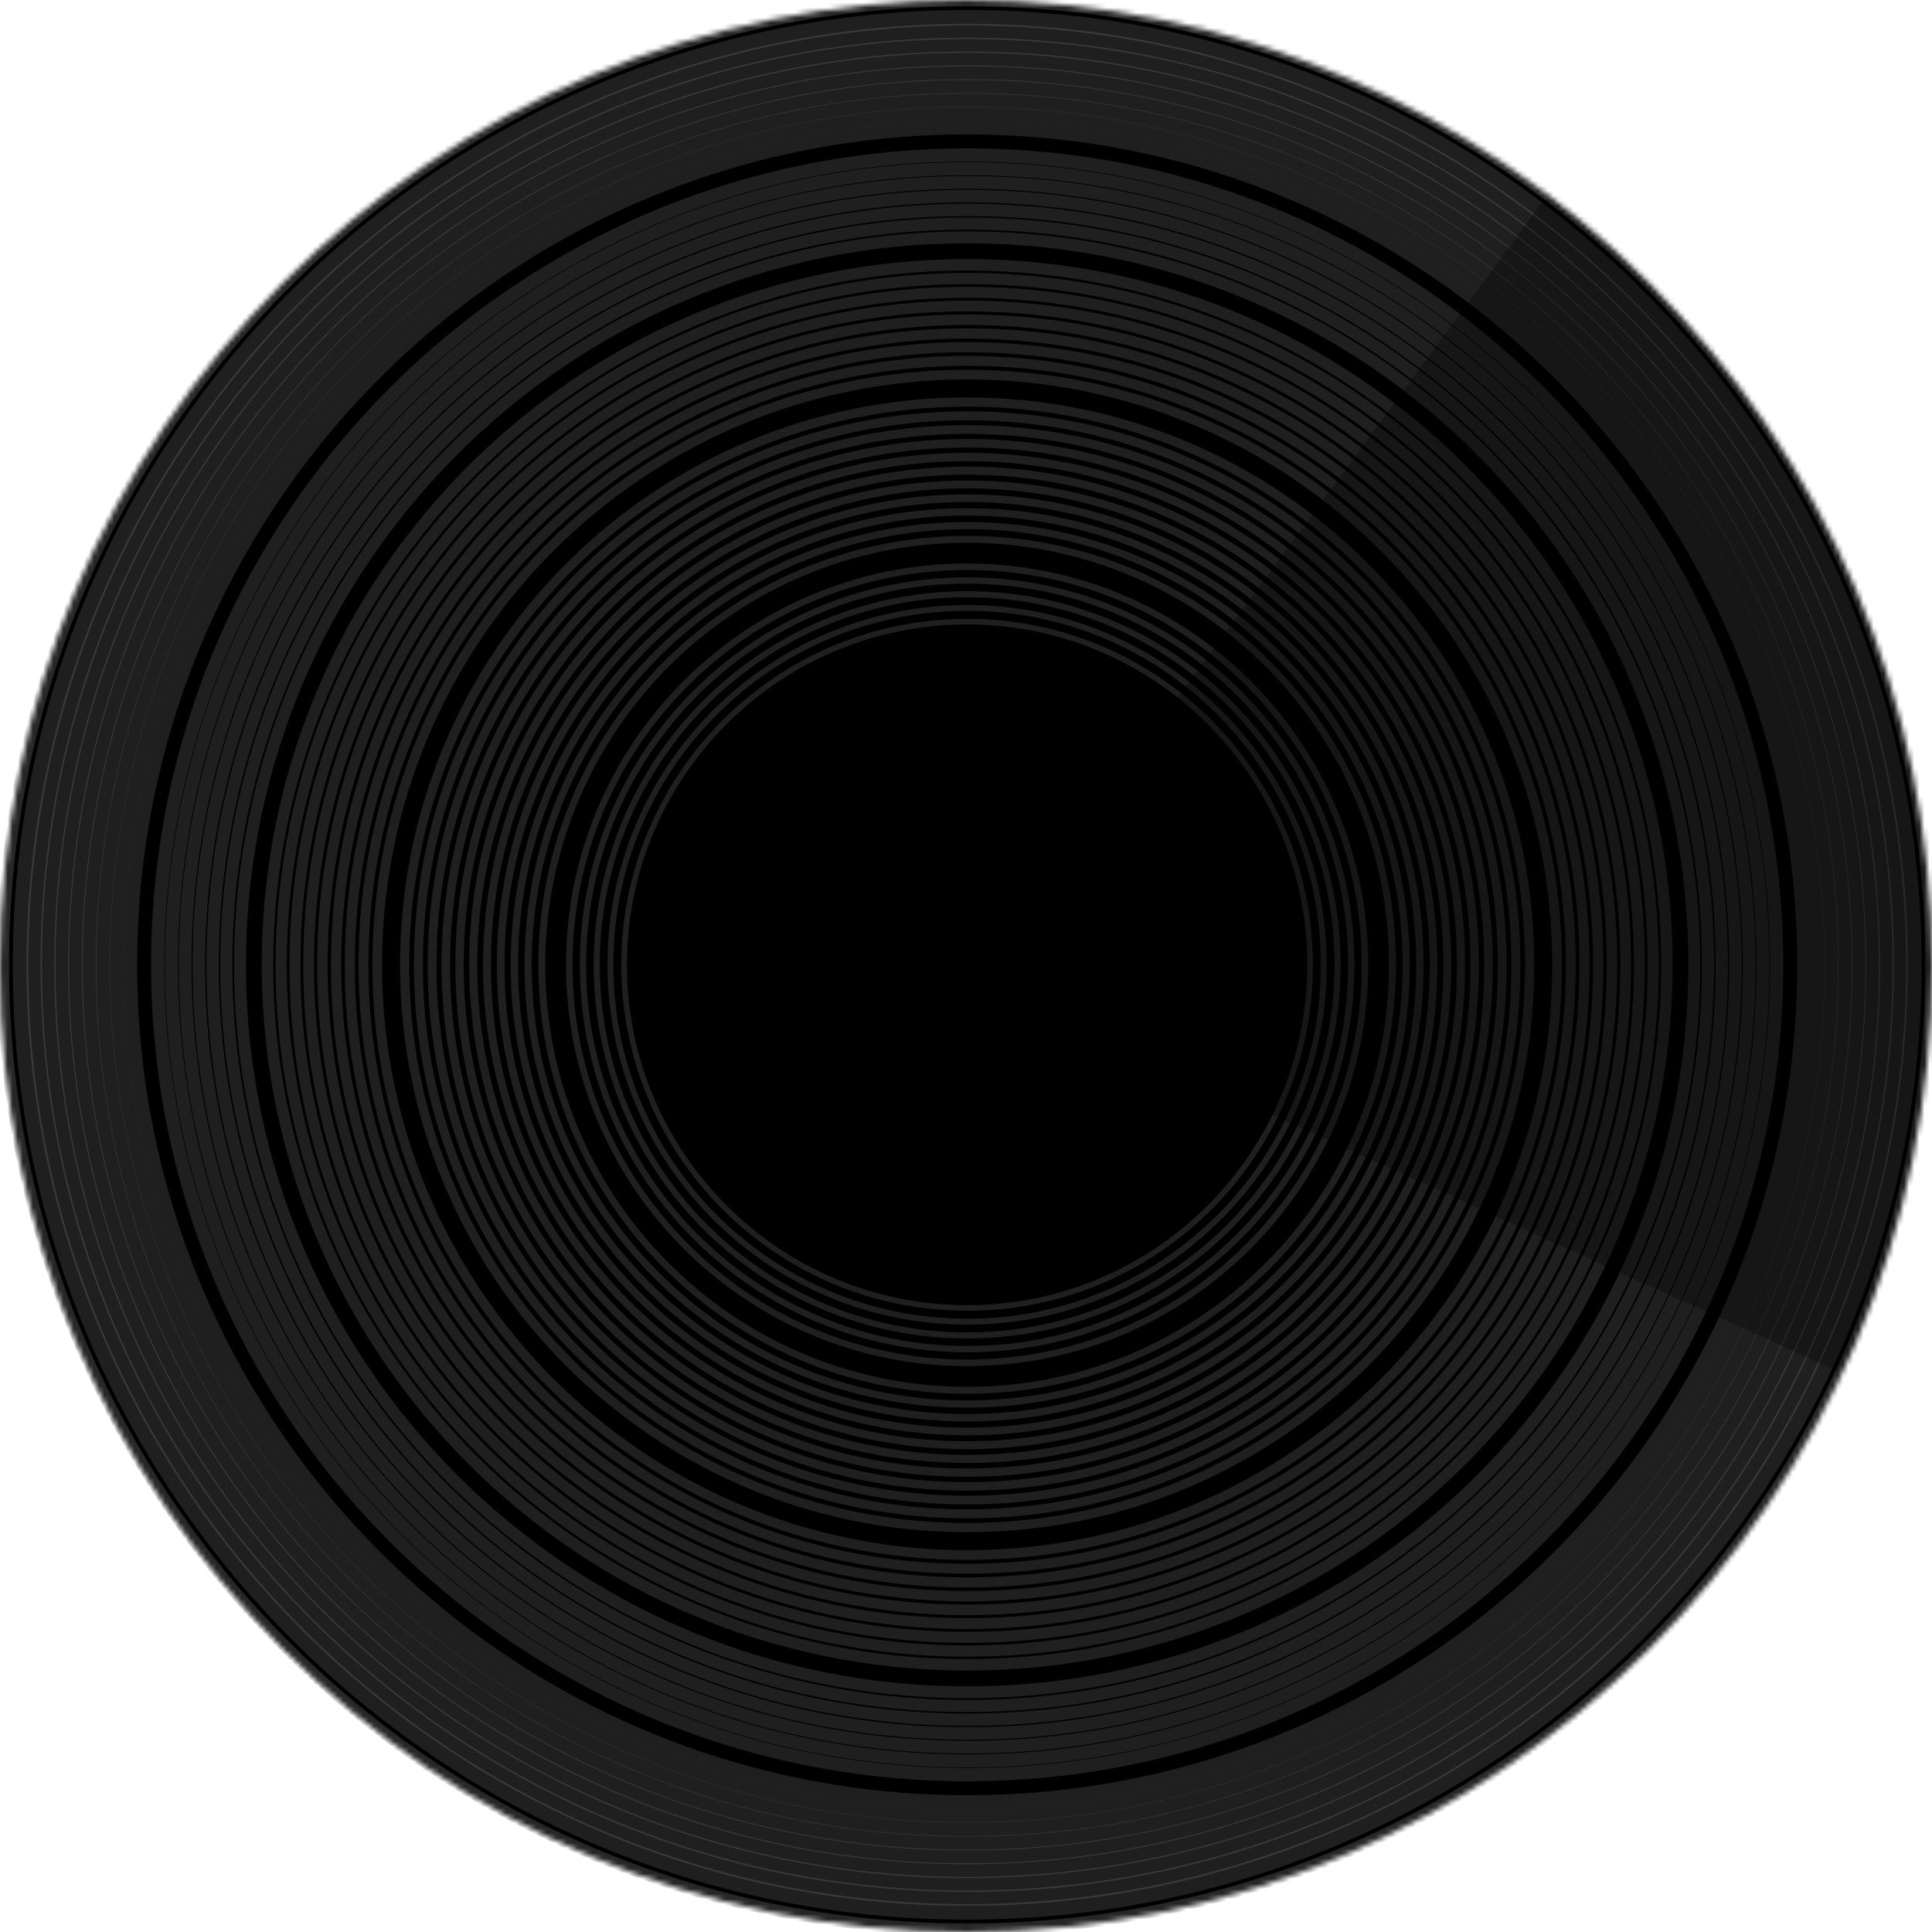 <svg width="380" height="380" viewBox="0 0 380 380" fill="none" xmlns="http://www.w3.org/2000/svg">
<g clip-path="url(#clip0_138_59)">
<mask id="mask0_138_59" style="mask-type:alpha" maskUnits="userSpaceOnUse" x="0" y="0" width="380" height="380">
<circle cx="190" cy="190" r="190" fill="#D9D9D9" style="fill:#D9D9D9;fill:color(display-p3 0.851 0.851 0.851);fill-opacity:1;"/>
</mask>
<g mask="url(#mask0_138_59)">
<path d="M269.891 90.136L269.213 91.628C269.181 91.659 269.154 91.696 269.133 91.736C269.116 91.769 269.106 91.807 269.106 91.845C269.106 91.916 269.133 91.971 269.187 92.007C269.242 92.043 269.304 92.08 269.377 92.116C269.412 92.116 269.439 92.125 269.457 92.143C269.476 92.16 269.503 92.169 269.539 92.169H269.647C269.72 92.169 269.765 92.142 269.784 92.088C269.802 92.034 269.829 91.971 269.864 91.9L270.352 90.896L270.596 90.394L272.873 91.166L271.925 93.2C271.708 93.634 271.436 93.95 271.111 94.149C270.785 94.349 270.409 94.452 270.027 94.448C269.954 94.448 269.881 94.439 269.81 94.421C269.738 94.403 269.665 94.394 269.594 94.394C269.525 94.359 269.452 94.331 269.377 94.312C269.302 94.293 269.23 94.266 269.161 94.232C268.799 94.086 268.51 93.85 268.293 93.525C268.076 93.2 267.968 92.82 267.968 92.386C267.968 92.241 267.986 92.088 268.022 91.925C268.058 91.762 268.112 91.591 268.184 91.411L268.942 89.892L269.891 90.136Z" fill="black" fill-opacity="0.988" style="fill:black;fill-opacity:0.988;"/>
<path d="M269.891 90.136L269.213 91.628C269.181 91.659 269.154 91.696 269.133 91.736C269.116 91.769 269.106 91.807 269.106 91.845C269.106 91.916 269.133 91.971 269.187 92.007C269.242 92.043 269.304 92.08 269.377 92.116C269.412 92.116 269.439 92.125 269.457 92.143C269.476 92.16 269.503 92.169 269.539 92.169H269.647C269.72 92.169 269.765 92.142 269.784 92.088C269.802 92.034 269.829 91.971 269.864 91.9L270.352 90.896L270.596 90.394L272.873 91.166L271.925 93.2C271.708 93.634 271.436 93.95 271.111 94.149C270.785 94.349 270.409 94.452 270.027 94.448C269.954 94.448 269.881 94.439 269.81 94.421C269.738 94.403 269.665 94.394 269.594 94.394C269.525 94.359 269.452 94.331 269.377 94.312C269.302 94.293 269.23 94.266 269.161 94.232C268.799 94.086 268.51 93.85 268.293 93.525C268.076 93.2 267.968 92.82 267.968 92.386C267.968 92.241 267.986 92.088 268.022 91.925C268.058 91.762 268.112 91.591 268.184 91.411L268.942 89.892L269.891 90.136Z" fill="black" fill-opacity="0.988" style="fill:black;fill-opacity:0.988;"/>
<path d="M269.678 90.605L270.41 89.139C270.415 89.089 270.426 89.045 270.442 89.008C270.459 88.972 270.482 88.941 270.51 88.918C270.533 88.897 270.562 88.882 270.593 88.875C270.624 88.869 270.657 88.87 270.687 88.879C270.749 88.898 270.817 88.924 270.892 88.958C270.914 88.985 270.938 89.001 270.963 89.004C270.988 89.007 271.012 89.023 271.035 89.051L271.052 89.072L271.103 89.134C271.148 89.191 271.156 89.243 271.126 89.292C271.09 89.35 271.058 89.41 271.03 89.473L270.558 90.484L270.323 90.99L272.357 92.273L273.338 90.254C273.538 89.812 273.613 89.402 273.562 89.024C273.512 88.645 273.355 88.288 273.111 87.994C273.065 87.937 273.012 87.886 272.953 87.842C272.893 87.797 272.841 87.747 272.796 87.692C272.725 87.66 272.658 87.62 272.595 87.574C272.536 87.53 272.47 87.49 272.397 87.457C272.064 87.269 271.682 87.189 271.302 87.228C270.913 87.264 270.551 87.419 270.213 87.693C270.093 87.792 269.985 87.903 269.889 88.025C269.778 88.167 269.679 88.317 269.593 88.475L268.891 90.022L269.678 90.605Z" fill="black" fill-opacity="0.988" style="fill:black;fill-opacity:0.988;"/>
<path d="M269.678 90.605L270.41 89.139C270.415 89.089 270.426 89.045 270.442 89.008C270.459 88.972 270.482 88.941 270.51 88.918C270.533 88.897 270.562 88.882 270.593 88.875C270.624 88.869 270.657 88.87 270.687 88.879C270.749 88.898 270.817 88.924 270.892 88.958C270.914 88.985 270.938 89.001 270.963 89.004C270.988 89.007 271.012 89.023 271.035 89.051L271.052 89.072L271.103 89.134C271.148 89.191 271.156 89.243 271.126 89.292C271.09 89.35 271.058 89.41 271.03 89.473L270.558 90.484L270.323 90.99L272.357 92.273L273.338 90.254C273.538 89.812 273.613 89.402 273.562 89.024C273.512 88.645 273.355 88.288 273.111 87.994C273.065 87.937 273.012 87.886 272.953 87.842C272.893 87.797 272.841 87.747 272.796 87.692C272.725 87.66 272.658 87.62 272.595 87.574C272.536 87.53 272.47 87.49 272.397 87.457C272.064 87.269 271.682 87.189 271.302 87.228C270.913 87.264 270.551 87.419 270.213 87.693C270.093 87.792 269.985 87.903 269.889 88.025C269.778 88.167 269.679 88.317 269.593 88.475L268.891 90.022L269.678 90.605Z" fill="black" fill-opacity="0.988" style="fill:black;fill-opacity:0.988;"/>
<path d="M378.701 189.766C378.701 85.634 294.323 1.222 190.239 1.222C86.155 1.222 1.777 85.634 1.777 189.766C1.777 293.899 86.155 378.311 190.239 378.311C294.323 378.311 378.701 293.899 378.701 189.766Z" fill="black" stroke="black" stroke-opacity="0.85" style="fill:black;fill-opacity:1;stroke:black;stroke-opacity:0.85;" stroke-width="4.686" stroke-linecap="round"/>
<path d="M376.431 189.765C376.431 86.885 293.067 3.487 190.235 3.487C87.404 3.487 4.04 86.885 4.04 189.765C4.04 292.646 87.404 376.044 190.235 376.044C293.067 376.044 376.431 292.646 376.431 189.765Z" fill="black" stroke="white" stroke-opacity="0.123" style="fill:black;fill-opacity:1;stroke:white;stroke-opacity:0.123;" stroke-width="3.049" stroke-linecap="round"/>
<path d="M373.73 189.767C373.73 88.377 291.575 6.188 190.233 6.188C88.892 6.188 6.737 88.377 6.737 189.767C6.737 291.156 88.892 373.346 190.233 373.346C291.575 373.346 373.73 291.156 373.73 189.767Z" fill="black" stroke="white" stroke-opacity="0.123" style="fill:black;fill-opacity:1;stroke:white;stroke-opacity:0.123;" stroke-width="3.005" stroke-linecap="round"/>
<path d="M371.034 189.77C371.034 89.873 290.088 8.893 190.237 8.893C90.386 8.893 9.439 89.873 9.439 189.77C9.439 289.668 90.386 370.648 190.237 370.648C290.088 370.648 371.034 289.668 371.034 189.77Z" fill="black" stroke="white" stroke-opacity="0.123" style="fill:black;fill-opacity:1;stroke:white;stroke-opacity:0.123;" stroke-width="2.96" stroke-linecap="round"/>
<path d="M368.334 189.767C368.334 91.36 288.595 11.589 190.235 11.589C91.874 11.589 12.136 91.36 12.136 189.767C12.136 288.173 91.874 367.944 190.235 367.944C288.595 367.944 368.334 288.173 368.334 189.767Z" fill="black" stroke="white" stroke-opacity="0.123" style="fill:black;fill-opacity:1;stroke:white;stroke-opacity:0.123;" stroke-width="2.916" stroke-linecap="round"/>
<path d="M365.633 189.768C365.633 92.853 287.102 14.29 190.232 14.29C93.362 14.29 14.832 92.853 14.832 189.768C14.832 286.684 93.362 365.247 190.232 365.247C287.102 365.247 365.633 286.684 365.633 189.768Z" fill="black" stroke="white" stroke-opacity="0.123" style="fill:black;fill-opacity:1;stroke:white;stroke-opacity:0.123;" stroke-width="2.872" stroke-linecap="round"/>
<path d="M362.932 189.77C362.932 94.345 285.61 16.991 190.23 16.991C94.851 16.991 17.529 94.345 17.529 189.77C17.529 285.195 94.851 362.549 190.23 362.549C285.61 362.549 362.932 285.195 362.932 189.77Z" fill="black" stroke="white" stroke-opacity="0.123" style="fill:black;fill-opacity:1;stroke:white;stroke-opacity:0.123;" stroke-width="2.828" stroke-linecap="round"/>
<path d="M360.237 189.766C360.237 95.832 284.123 19.687 190.234 19.687C96.344 19.687 20.231 95.832 20.231 189.766C20.231 283.7 96.344 359.845 190.234 359.845C284.123 359.845 360.237 283.7 360.237 189.766Z" fill="black" stroke="white" stroke-opacity="0.123" style="fill:black;fill-opacity:1;stroke:white;stroke-opacity:0.123;" stroke-width="2.784" stroke-linecap="round"/>
<path d="M357.536 189.768C357.536 97.325 282.63 22.388 190.232 22.388C97.833 22.388 22.927 97.325 22.927 189.768C22.927 282.211 97.833 357.147 190.232 357.147C282.63 357.147 357.536 282.211 357.536 189.768Z" fill="black" stroke="white" stroke-opacity="0.123" style="fill:black;fill-opacity:1;stroke:white;stroke-opacity:0.123;" stroke-width="2.74" stroke-linecap="round"/>
<path d="M354.841 189.769C354.841 98.817 281.143 25.089 190.233 25.089C99.324 25.089 25.626 98.817 25.626 189.769C25.626 280.721 99.324 354.449 190.233 354.449C281.143 354.449 354.841 280.721 354.841 189.769Z" fill="black" stroke="white" stroke-opacity="0.123" style="fill:black;fill-opacity:1;stroke:white;stroke-opacity:0.123;" stroke-width="2.695" stroke-linecap="round"/>
<path d="M349.445 189.767C349.445 101.797 278.163 30.486 190.235 30.486C102.306 30.486 31.024 101.797 31.024 189.767C31.024 277.737 102.306 349.048 190.235 349.048C278.163 349.048 349.445 277.737 349.445 189.767Z" fill="black" stroke="white" stroke-opacity="0.123" style="fill:black;fill-opacity:1;stroke:white;stroke-opacity:0.123;" stroke-width="2.607" stroke-linecap="round"/>
<path d="M346.744 189.769C346.744 103.29 276.671 33.187 190.233 33.187C103.794 33.187 33.721 103.29 33.721 189.769C33.721 276.248 103.794 346.35 190.233 346.35C276.671 346.35 346.744 276.248 346.744 189.769Z" fill="black" stroke="white" stroke-opacity="0.123" style="fill:black;fill-opacity:1;stroke:white;stroke-opacity:0.123;" stroke-width="2.563" stroke-linecap="round"/>
<path d="M344.043 189.765C344.043 104.777 275.178 35.883 190.23 35.883C105.283 35.883 36.417 104.777 36.417 189.765C36.417 274.753 105.283 343.647 190.23 343.647C275.178 343.647 344.043 274.753 344.043 189.765Z" fill="black" stroke="white" stroke-opacity="0.123" style="fill:black;fill-opacity:1;stroke:white;stroke-opacity:0.123;" stroke-width="2.519" stroke-linecap="round"/>
<path d="M341.343 189.766C341.343 106.269 273.686 38.584 190.228 38.584C106.771 38.584 39.114 106.269 39.114 189.766C39.114 273.264 106.771 340.949 190.228 340.949C273.686 340.949 341.343 273.264 341.343 189.766Z" fill="black" stroke="white" stroke-opacity="0.123" style="fill:black;fill-opacity:1;stroke:white;stroke-opacity:0.123;" stroke-width="2.474" stroke-linecap="round"/>
<path d="M338.647 189.768C338.647 107.762 272.199 41.285 190.232 41.285C108.265 41.285 41.816 107.762 41.816 189.768C41.816 271.774 108.265 338.251 190.232 338.251C272.199 338.251 338.647 271.774 338.647 189.768Z" fill="black" stroke="white" stroke-opacity="0.123" style="fill:black;fill-opacity:1;stroke:white;stroke-opacity:0.123;" stroke-width="2.43" stroke-linecap="round"/>
<path d="M335.947 189.764C335.947 109.249 270.706 43.981 190.23 43.981C109.753 43.981 44.513 109.249 44.513 189.764C44.513 270.28 109.753 335.548 190.23 335.548C270.706 335.548 335.947 270.28 335.947 189.764Z" fill="black" stroke="white" stroke-opacity="0.123" style="fill:black;fill-opacity:1;stroke:white;stroke-opacity:0.123;" stroke-width="2.386" stroke-linecap="round"/>
<path d="M333.246 189.766C333.246 110.742 269.214 46.682 190.227 46.682C111.241 46.682 47.209 110.742 47.209 189.766C47.209 268.79 111.241 332.85 190.227 332.85C269.214 332.85 333.246 268.79 333.246 189.766Z" fill="black" stroke="white" stroke-opacity="0.123" style="fill:black;fill-opacity:1;stroke:white;stroke-opacity:0.123;" stroke-width="2.342" stroke-linecap="round"/>
<path d="M327.855 189.766C327.855 113.724 266.239 52.083 190.233 52.083C114.226 52.083 52.61 113.724 52.61 189.766C52.61 265.807 114.226 327.448 190.233 327.448C266.239 327.448 327.855 265.807 327.855 189.766Z" fill="black" stroke="white" stroke-opacity="0.123" style="fill:black;fill-opacity:1;stroke:white;stroke-opacity:0.123;" stroke-width="2.253" stroke-linecap="round"/>
<path d="M325.155 189.767C325.155 115.217 264.746 54.784 190.23 54.784C115.715 54.784 55.306 115.217 55.306 189.767C55.306 264.318 115.715 324.75 190.23 324.75C264.746 324.75 325.155 264.318 325.155 189.767Z" fill="black" stroke="white" stroke-opacity="0.123" style="fill:black;fill-opacity:1;stroke:white;stroke-opacity:0.123;" stroke-width="2.209" stroke-linecap="round"/>
<path d="M322.454 189.769C322.454 116.71 263.254 57.485 190.228 57.485C117.203 57.485 58.003 116.71 58.003 189.769C58.003 262.828 117.203 322.053 190.228 322.053C263.254 322.053 322.454 262.828 322.454 189.769Z" fill="black" stroke="white" stroke-opacity="0.123" style="fill:black;fill-opacity:1;stroke:white;stroke-opacity:0.123;" stroke-width="2.165" stroke-linecap="round"/>
<path d="M319.753 189.765C319.753 118.197 261.761 60.181 190.226 60.181C118.691 60.181 60.7 118.197 60.7 189.765C60.7 261.334 118.691 319.349 190.226 319.349C261.761 319.349 319.753 261.334 319.753 189.765Z" fill="black" stroke="white" stroke-opacity="0.123" style="fill:black;fill-opacity:1;stroke:white;stroke-opacity:0.123;" stroke-width="2.121" stroke-linecap="round"/>
<path d="M317.058 189.767C317.058 119.689 260.274 62.882 190.23 62.882C120.185 62.882 63.401 119.689 63.401 189.767C63.401 259.844 120.185 316.651 190.23 316.651C260.274 316.651 317.058 259.844 317.058 189.767Z" fill="black" stroke="white" stroke-opacity="0.123" style="fill:black;fill-opacity:1;stroke:white;stroke-opacity:0.123;" stroke-width="2.077" stroke-linecap="round"/>
<path d="M314.357 189.769C314.357 121.182 258.782 65.584 190.228 65.584C121.673 65.584 66.098 121.182 66.098 189.769C66.098 258.355 121.673 313.953 190.228 313.953C258.782 313.953 314.357 258.355 314.357 189.769Z" fill="black" stroke="white" stroke-opacity="0.123" style="fill:black;fill-opacity:1;stroke:white;stroke-opacity:0.123;" stroke-width="2.033" stroke-linecap="round"/>
<path d="M311.656 189.765C311.656 122.669 257.289 68.279 190.225 68.279C123.162 68.279 68.795 122.669 68.795 189.765C68.795 256.86 123.162 311.25 190.225 311.25C257.289 311.25 311.656 256.86 311.656 189.765Z" fill="black" stroke="white" stroke-opacity="0.123" style="fill:black;fill-opacity:1;stroke:white;stroke-opacity:0.123;" stroke-width="1.988" stroke-linecap="round"/>
<path d="M308.955 189.766C308.955 124.162 255.797 70.98 190.223 70.98C124.65 70.98 71.491 124.162 71.491 189.766C71.491 255.371 124.65 308.552 190.223 308.552C255.797 308.552 308.955 255.371 308.955 189.766Z" fill="black" stroke="white" stroke-opacity="0.123" style="fill:black;fill-opacity:1;stroke:white;stroke-opacity:0.123;" stroke-width="1.944" stroke-linecap="round"/>
<path d="M306.26 189.768C306.26 125.654 254.309 73.681 190.227 73.681C126.144 73.681 74.193 125.654 74.193 189.768C74.193 253.882 126.144 305.854 190.227 305.854C254.309 305.854 306.26 253.882 306.26 189.768Z" fill="black" stroke="white" stroke-opacity="0.123" style="fill:black;fill-opacity:1;stroke:white;stroke-opacity:0.123;" stroke-width="1.9" stroke-linecap="round"/>
<path d="M300.864 189.766C300.864 128.634 251.33 79.078 190.226 79.078C129.123 79.078 79.588 128.634 79.588 189.766C79.588 250.898 129.123 300.453 190.226 300.453C251.33 300.453 300.864 250.898 300.864 189.766Z" fill="black" stroke="white" stroke-opacity="0.123" style="fill:black;fill-opacity:1;stroke:white;stroke-opacity:0.123;" stroke-width="1.812" stroke-linecap="round"/>
<path d="M298.164 189.767C298.164 130.126 249.837 81.78 190.224 81.78C130.612 81.78 82.285 130.126 82.285 189.767C82.285 249.408 130.612 297.755 190.224 297.755C249.837 297.755 298.164 249.408 298.164 189.767Z" fill="black" stroke="white" stroke-opacity="0.123" style="fill:black;fill-opacity:1;stroke:white;stroke-opacity:0.123;" stroke-width="1.767" stroke-linecap="round"/>
<path d="M295.468 189.764C295.468 131.614 248.35 84.475 190.228 84.475C132.105 84.475 84.987 131.614 84.987 189.764C84.987 247.914 132.105 295.052 190.228 295.052C248.35 295.052 295.468 247.914 295.468 189.764Z" fill="black" stroke="white" stroke-opacity="0.123" style="fill:black;fill-opacity:1;stroke:white;stroke-opacity:0.123;" stroke-width="1.723" stroke-linecap="round"/>
<path d="M292.767 189.765C292.767 133.106 246.857 87.177 190.225 87.177C133.594 87.177 87.683 133.106 87.683 189.765C87.683 246.424 133.594 292.354 190.225 292.354C246.857 292.354 292.767 246.424 292.767 189.765Z" fill="black" stroke="white" stroke-opacity="0.123" style="fill:black;fill-opacity:1;stroke:white;stroke-opacity:0.123;" stroke-width="1.679" stroke-linecap="round"/>
<path d="M290.067 189.769C290.067 134.602 245.365 89.882 190.223 89.882C135.082 89.882 90.38 134.602 90.38 189.769C90.38 244.936 135.082 289.656 190.223 289.656C245.365 289.656 290.067 244.936 290.067 189.769Z" fill="black" stroke="white" stroke-opacity="0.123" style="fill:black;fill-opacity:1;stroke:white;stroke-opacity:0.123;" stroke-width="1.635" stroke-linecap="round"/>
<path d="M287.366 189.765C287.366 136.089 243.872 92.577 190.221 92.577C136.57 92.577 93.077 136.089 93.077 189.765C93.077 243.441 136.57 286.952 190.221 286.952C243.872 286.952 287.366 243.441 287.366 189.765Z" fill="black" stroke="white" stroke-opacity="0.123" style="fill:black;fill-opacity:1;stroke:white;stroke-opacity:0.123;" stroke-width="1.591" stroke-linecap="round"/>
<path d="M284.671 189.767C284.671 137.581 242.385 95.279 190.225 95.279C138.064 95.279 95.779 137.581 95.779 189.767C95.779 241.952 138.064 284.255 190.225 284.255C242.385 284.255 284.671 241.952 284.671 189.767Z" fill="black" stroke="white" stroke-opacity="0.123" style="fill:black;fill-opacity:1;stroke:white;stroke-opacity:0.123;" stroke-width="1.546" stroke-linecap="round"/>
<path d="M281.97 189.768C281.97 139.074 240.893 97.98 190.223 97.98C139.552 97.98 98.475 139.074 98.475 189.768C98.475 240.463 139.552 281.557 190.223 281.557C240.893 281.557 281.97 240.463 281.97 189.768Z" fill="black" stroke="white" stroke-opacity="0.123" style="fill:black;fill-opacity:1;stroke:white;stroke-opacity:0.123;" stroke-width="1.502" stroke-linecap="round"/>
<path d="M279.275 189.77C279.275 140.567 239.405 100.681 190.224 100.681C141.043 100.681 101.174 140.567 101.174 189.77C101.174 238.973 141.043 278.859 190.224 278.859C239.405 278.859 279.275 238.973 279.275 189.77Z" fill="black" stroke="white" stroke-opacity="0.123" style="fill:black;fill-opacity:1;stroke:white;stroke-opacity:0.123;" stroke-width="1.458" stroke-linecap="round"/>
<path d="M276.574 189.766C276.574 142.054 237.913 103.377 190.222 103.377C142.532 103.377 103.87 142.054 103.87 189.766C103.87 237.478 142.532 276.156 190.222 276.156C237.913 276.156 276.574 237.478 276.574 189.766Z" fill="black" stroke="white" stroke-opacity="0.123" style="fill:black;fill-opacity:1;stroke:white;stroke-opacity:0.123;" stroke-width="1.414" stroke-linecap="round"/>
<path d="M273.879 189.768C273.879 143.546 236.426 106.078 190.226 106.078C144.026 106.078 106.572 143.546 106.572 189.768C106.572 235.989 144.026 273.457 190.226 273.457C236.426 273.457 273.879 235.989 273.879 189.768Z" fill="black" stroke="white" stroke-opacity="0.123" style="fill:black;fill-opacity:1;stroke:white;stroke-opacity:0.123;" stroke-width="1.37" stroke-linecap="round"/>
<path d="M268.477 189.765C268.477 146.526 233.44 111.475 190.221 111.475C147.002 111.475 111.966 146.526 111.966 189.765C111.966 233.005 147.002 268.056 190.221 268.056C233.44 268.056 268.477 233.005 268.477 189.765Z" fill="black" stroke="white" stroke-opacity="0.123" style="fill:black;fill-opacity:1;stroke:white;stroke-opacity:0.123;" stroke-width="1.281" stroke-linecap="round"/>
<path d="M265.782 189.767C265.782 148.018 231.953 114.176 190.225 114.176C148.496 114.176 114.668 148.018 114.668 189.767C114.668 231.516 148.496 265.358 190.225 265.358C231.953 265.358 265.782 231.516 265.782 189.767Z" fill="black" stroke="white" stroke-opacity="0.123" style="fill:black;fill-opacity:1;stroke:white;stroke-opacity:0.123;" stroke-width="1.237" stroke-linecap="round"/>
<path d="M263.081 189.769C263.081 149.511 230.461 116.877 190.223 116.877C149.984 116.877 117.364 149.511 117.364 189.769C117.364 230.026 149.984 262.66 190.223 262.66C230.461 262.66 263.081 230.026 263.081 189.769Z" fill="black" stroke="white" stroke-opacity="0.123" style="fill:black;fill-opacity:1;stroke:white;stroke-opacity:0.123;" stroke-width="1.193" stroke-linecap="round"/>
<path d="M260.38 189.765C260.38 150.998 228.968 119.573 190.22 119.573C151.473 119.573 120.061 150.998 120.061 189.765C120.061 228.532 151.473 259.957 190.22 259.957C228.968 259.957 260.38 228.532 260.38 189.765Z" fill="black" stroke="white" stroke-opacity="0.123" style="fill:black;fill-opacity:1;stroke:white;stroke-opacity:0.123;" stroke-width="1.149" stroke-linecap="round"/>
<path d="M257.68 189.766C257.68 152.491 227.476 122.274 190.218 122.274C152.961 122.274 122.757 152.491 122.757 189.766C122.757 227.042 152.961 257.259 190.218 257.259C227.476 257.259 257.68 227.042 257.68 189.766Z" fill="black" stroke="white" stroke-opacity="0.123" style="fill:black;fill-opacity:1;stroke:white;stroke-opacity:0.123;" stroke-width="1.105" stroke-linecap="round"/>
<path d="M244.192 189.766C244.192 159.946 220.029 135.773 190.223 135.773C160.416 135.773 136.253 159.946 136.253 189.766C136.253 219.586 160.416 243.759 190.223 243.759C220.029 243.759 244.192 219.586 244.192 189.766Z" fill="black" style="fill:black;fill-opacity:1;"/>
<path d="M158.457 225.061C177.94 242.607 207.95 241.03 225.488 221.539C243.025 202.049 241.449 172.025 221.966 154.479C202.483 136.933 172.473 138.511 154.936 158.001C137.399 177.491 138.974 207.516 158.457 225.061Z" fill="#222F5E" style="fill:#222F5E;fill:color(display-p3 0.133 0.184 0.369);fill-opacity:1;"/>
<path d="M195.769 189.769C195.769 188.294 195.183 186.88 194.141 185.838C193.099 184.796 191.686 184.21 190.212 184.21C188.739 184.21 187.325 184.796 186.283 185.838C185.241 186.88 184.656 188.294 184.656 189.769C184.656 191.243 185.241 192.657 186.283 193.699C187.325 194.742 188.739 195.328 190.212 195.328C191.686 195.328 193.099 194.742 194.141 193.699C195.183 192.657 195.769 191.243 195.769 189.769Z" fill="black" style="fill:black;fill-opacity:1;"/>
<g opacity="0.3" filter="url(#filter0_f_138_59)">
<path d="M190.971 192.413L587.726 372.249C560.478 330.151 451.784 -78.627 411.336 -106.964L190.971 192.413Z" fill="#5D5D5D" style="fill:#5D5D5D;fill:color(display-p3 0.365 0.365 0.365);fill-opacity:1;"/>
</g>
</g>
</g>
<defs>
<filter id="filter0_f_138_59" x="160.371" y="-137.564" width="457.956" height="540.413" filterUnits="userSpaceOnUse" color-interpolation-filters="sRGB">
<feFlood flood-opacity="0" result="BackgroundImageFix"/>
<feBlend mode="normal" in="SourceGraphic" in2="BackgroundImageFix" result="shape"/>
<feGaussianBlur stdDeviation="15.3" result="effect1_foregroundBlur_138_59"/>
</filter>
<clipPath id="clip0_138_59">
<rect width="380" height="380" fill="white" style="fill:white;fill-opacity:1;" transform="matrix(0 1 1 0 0 0)"/>
</clipPath>
</defs>
</svg>

